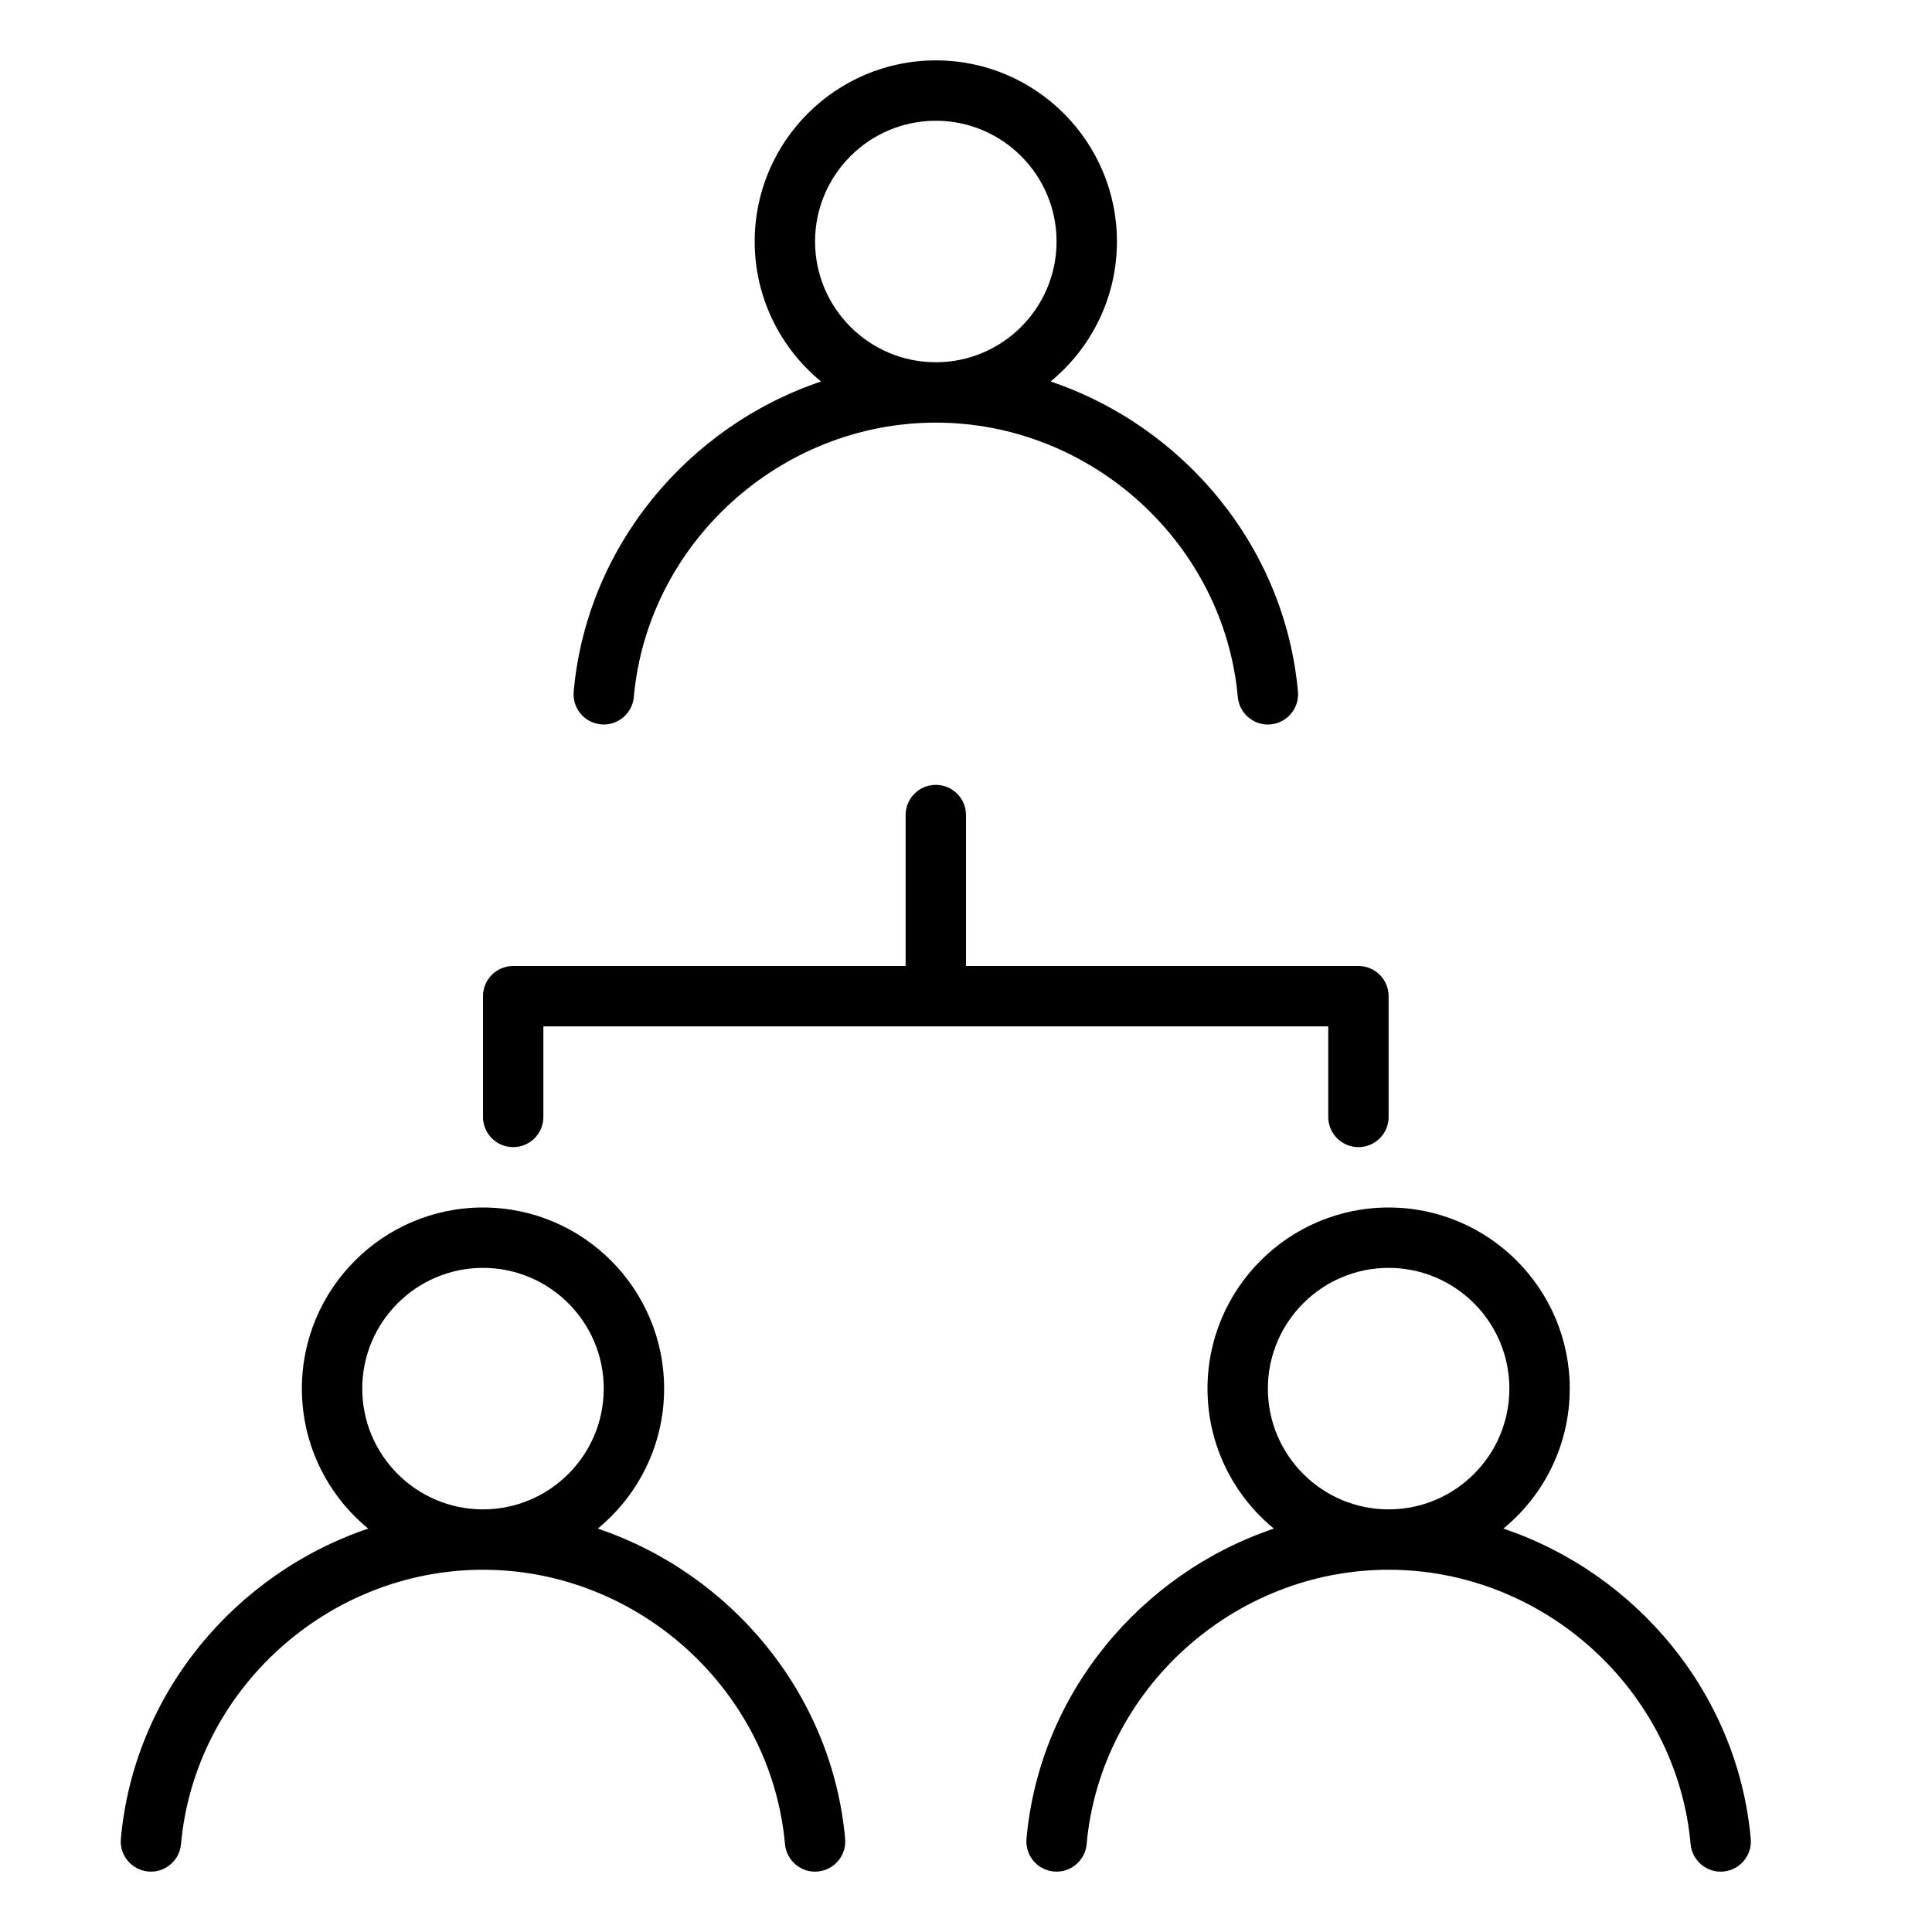 <?xml version="1.0" encoding="UTF-8" standalone="no"?>
<svg width="64px" height="64px" viewBox="0 0 64 64" version="1.1" xmlns="http://www.w3.org/2000/svg" xmlns:xlink="http://www.w3.org/1999/xlink">
    <!-- Generator: Sketch 3.7.2 (28276) - http://www.bohemiancoding.com/sketch -->
    <title>use-user-structure</title>
    <desc>Created with Sketch.</desc>
    <defs></defs>
    <g id="64px-Line" stroke="none" stroke-width="1" fill="none" fill-rule="evenodd">
        <g id="use-user-structure"></g>
        <path d="M45,32 L32,32 L32,27 C32,26.447 31.553,26 31,26 C30.447,26 30,26.447 30,27 L30,32 L17,32 C16.447,32 16,32.447 16,33 L16,37 C16,37.553 16.447,38 17,38 C17.553,38 18,37.553 18,37 L18,34 L44,34 L44,37 C44,37.553 44.447,38 45,38 C45.553,38 46,37.553 46,37 L46,33 C46,32.447 45.553,32 45,32 L45,32 Z" id="Shape" fill="#000000"></path>
        <path d="M37,8 C37,4.691 34.309,2 31,2 C27.691,2 25,4.691 25,8 C25,9.867 25.857,11.536 27.198,12.637 C22.788,14.125 19.437,18.102 19.004,22.91 C18.954,23.46 19.36,23.946 19.91,23.996 C19.94,23.999 19.971,24 20.001,24 C20.513,24 20.949,23.609 20.996,23.09 C21.455,17.992 25.85,14 31,14 C36.149,14 40.544,17.993 41.004,23.09 C41.054,23.641 41.549,24.051 42.09,23.996 C42.64,23.946 43.046,23.46 42.996,22.91 C42.562,18.103 39.211,14.126 34.802,12.637 C36.143,11.536 37,9.867 37,8 L37,8 Z M31,12 C28.794,12 27,10.206 27,8 C27,5.794 28.794,4 31,4 C33.206,4 35,5.794 35,8 C35,10.206 33.206,12 31,12 L31,12 Z" id="Shape" fill="#000000"></path>
        <path d="M4.004,60.91 C3.954,61.46 4.36,61.946 4.91,61.996 C4.94,61.999 4.971,62 5.001,62 C5.513,62 5.949,61.609 5.996,61.09 C6.455,55.992 10.85,52 16,52 C21.149,52 25.544,55.993 26.004,61.09 C26.054,61.641 26.548,62.051 27.09,61.996 C27.64,61.946 28.046,61.46 27.996,60.91 C27.562,56.103 24.211,52.126 19.802,50.637 C21.143,49.536 22,47.866 22,46 C22,42.691 19.309,40 16,40 C12.691,40 10,42.691 10,46 C10,47.867 10.857,49.536 12.198,50.637 C7.788,52.126 4.437,56.103 4.004,60.91 L4.004,60.91 Z M12,46 C12,43.794 13.794,42 16,42 C18.206,42 20,43.794 20,46 C20,48.206 18.206,50 16,50 C13.794,50 12,48.206 12,46 L12,46 Z" id="Shape" fill="#000000"></path>
        <path d="M52,46 C52,42.691 49.309,40 46,40 C42.691,40 40,42.691 40,46 C40,47.867 40.857,49.536 42.198,50.637 C37.788,52.125 34.437,56.102 34.004,60.91 C33.954,61.46 34.36,61.946 34.91,61.996 C34.94,61.999 34.971,62 35.001,62 C35.513,62 35.949,61.609 35.996,61.09 C36.455,55.992 40.85,52 46,52 C51.149,52 55.544,55.993 56.004,61.09 C56.054,61.641 56.55,62.051 57.09,61.996 C57.64,61.946 58.046,61.46 57.996,60.91 C57.562,56.103 54.211,52.126 49.802,50.637 C51.143,49.536 52,47.867 52,46 L52,46 Z M46,50 C43.794,50 42,48.206 42,46 C42,43.794 43.794,42 46,42 C48.206,42 50,43.794 50,46 C50,48.206 48.206,50 46,50 L46,50 Z" id="Shape" fill="#000000"></path>
    </g>
</svg>